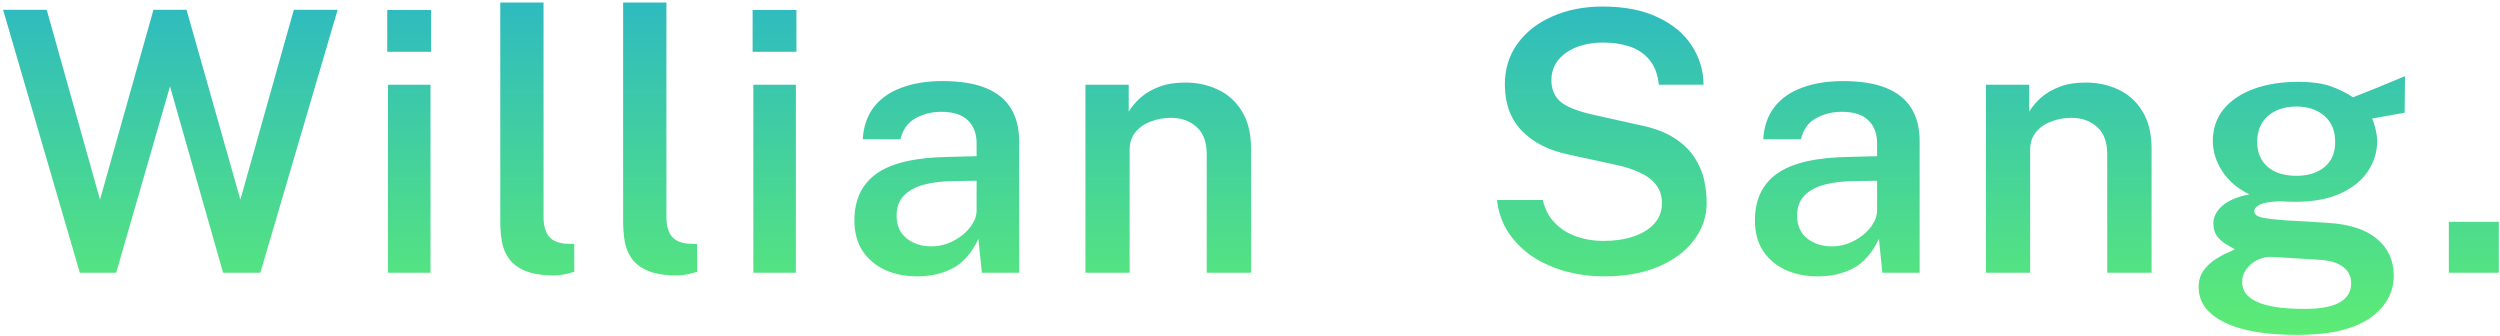 <svg width="550" height="74" viewBox="0 0 550 74" fill="none" xmlns="http://www.w3.org/2000/svg">
<path d="M74.28 2.16L57.28 60H49.08L37.4 19L25.56 60H17.56L0.68 2.16H10.28L22 43.92L33.76 2.16H41.04L52.88 43.92L64.64 2.16H74.28ZM94.713 18.64V60H85.353V18.64H94.713ZM94.833 2.2V11.4H85.193V2.2H94.833ZM121.981 60.6C119.314 60.6 117.181 60.267 115.581 59.6C113.981 58.933 112.781 58.04 111.981 56.92C111.181 55.8 110.661 54.547 110.421 53.16C110.181 51.747 110.061 50.307 110.061 48.84V0.56H119.581V47.72C119.581 49.507 119.941 50.893 120.661 51.88C121.407 52.867 122.607 53.44 124.261 53.6L126.341 53.68V59.8C125.621 60.013 124.887 60.2 124.141 60.36C123.394 60.52 122.674 60.6 121.981 60.6ZM149.009 60.6C146.342 60.6 144.209 60.267 142.609 59.6C141.009 58.933 139.809 58.04 139.009 56.92C138.209 55.8 137.689 54.547 137.449 53.16C137.209 51.747 137.089 50.307 137.089 48.84V0.56H146.609V47.72C146.609 49.507 146.969 50.893 147.689 51.88C148.435 52.867 149.635 53.44 151.289 53.6L153.369 53.68V59.8C152.649 60.013 151.915 60.2 151.169 60.36C150.422 60.52 149.702 60.6 149.009 60.6ZM175.094 18.64V60H165.734V18.64H175.094ZM175.214 2.2V11.4H165.574V2.2H175.214ZM201.771 60.8C199.131 60.8 196.758 60.32 194.651 59.36C192.571 58.373 190.931 56.973 189.731 55.16C188.558 53.32 187.971 51.093 187.971 48.48C187.971 43.92 189.611 40.48 192.891 38.16C196.198 35.84 201.465 34.627 208.691 34.52L214.851 34.36V31.56C214.851 29.373 214.198 27.667 212.891 26.44C211.611 25.187 209.611 24.573 206.891 24.6C204.891 24.627 203.051 25.107 201.371 26.04C199.718 26.947 198.625 28.48 198.091 30.64H189.811C189.971 27.813 190.785 25.453 192.251 23.56C193.745 21.64 195.785 20.213 198.371 19.28C200.958 18.32 203.945 17.84 207.331 17.84C211.278 17.84 214.491 18.36 216.971 19.4C219.451 20.44 221.278 21.947 222.451 23.92C223.625 25.867 224.211 28.227 224.211 31V60H216.011L215.251 52.56C213.758 55.68 211.865 57.84 209.571 59.04C207.305 60.213 204.705 60.8 201.771 60.8ZM204.931 54.2C206.131 54.2 207.318 53.987 208.491 53.56C209.665 53.107 210.731 52.507 211.691 51.76C212.651 50.987 213.411 50.133 213.971 49.2C214.558 48.267 214.851 47.293 214.851 46.28V39.76L209.771 39.84C207.265 39.867 205.078 40.133 203.211 40.64C201.345 41.147 199.878 41.96 198.811 43.08C197.771 44.173 197.251 45.64 197.251 47.48C197.251 49.587 197.985 51.24 199.451 52.44C200.918 53.613 202.745 54.2 204.931 54.2ZM238.798 60V18.64H248.318V24.56C248.958 23.493 249.825 22.467 250.918 21.48C252.038 20.493 253.411 19.693 255.038 19.08C256.665 18.467 258.571 18.16 260.758 18.16C263.318 18.16 265.691 18.667 267.878 19.68C270.091 20.693 271.865 22.28 273.198 24.44C274.558 26.6 275.238 29.387 275.238 32.8V60H265.478V33.96C265.478 31.24 264.731 29.227 263.238 27.92C261.745 26.587 259.865 25.92 257.598 25.92C256.051 25.92 254.585 26.187 253.198 26.72C251.811 27.227 250.678 28.013 249.798 29.08C248.945 30.12 248.518 31.427 248.518 33V60H238.798ZM352.866 60.8C350.066 60.8 347.332 60.453 344.666 59.76C341.999 59.04 339.572 57.987 337.386 56.6C335.226 55.187 333.426 53.44 331.986 51.36C330.546 49.253 329.666 46.8 329.346 44H339.426C339.852 45.947 340.692 47.587 341.946 48.92C343.199 50.253 344.759 51.267 346.626 51.96C348.519 52.653 350.586 53 352.826 53C355.226 53 357.386 52.68 359.306 52.04C361.252 51.4 362.786 50.467 363.906 49.24C365.052 48.013 365.626 46.507 365.626 44.72C365.626 43.147 365.212 41.813 364.386 40.72C363.559 39.627 362.399 38.733 360.906 38.04C359.439 37.32 357.719 36.747 355.746 36.32L345.106 34C340.812 33.12 337.412 31.413 334.906 28.88C332.399 26.347 331.119 22.973 331.066 18.76C331.039 15.267 331.959 12.227 333.826 9.64C335.719 7.027 338.292 5.013 341.546 3.6C344.799 2.16 348.479 1.44 352.586 1.44C357.386 1.44 361.426 2.227 364.706 3.8C368.012 5.347 370.506 7.427 372.186 10.04C373.892 12.653 374.759 15.52 374.786 18.64H364.946C364.706 16.347 364.012 14.52 362.866 13.16C361.746 11.8 360.306 10.827 358.546 10.24C356.786 9.653 354.839 9.36 352.706 9.36C351.106 9.36 349.612 9.547 348.226 9.92C346.839 10.293 345.626 10.84 344.586 11.56C343.546 12.28 342.732 13.16 342.146 14.2C341.586 15.213 341.306 16.373 341.306 17.68C341.306 19.547 341.919 21.067 343.146 22.24C344.399 23.387 346.732 24.36 350.146 25.16L360.546 27.48C363.772 28.12 366.372 29.08 368.346 30.36C370.319 31.64 371.826 33.107 372.866 34.76C373.906 36.387 374.599 38.053 374.946 39.76C375.292 41.467 375.466 43.093 375.466 44.64C375.466 47.653 374.532 50.387 372.666 52.84C370.826 55.293 368.212 57.24 364.826 58.68C361.466 60.093 357.479 60.8 352.866 60.8ZM399.881 60.8C397.241 60.8 394.867 60.32 392.761 59.36C390.681 58.373 389.041 56.973 387.841 55.16C386.667 53.32 386.081 51.093 386.081 48.48C386.081 43.92 387.721 40.48 391.001 38.16C394.307 35.84 399.574 34.627 406.801 34.52L412.961 34.36V31.56C412.961 29.373 412.307 27.667 411.001 26.44C409.721 25.187 407.721 24.573 405.001 24.6C403.001 24.627 401.161 25.107 399.481 26.04C397.827 26.947 396.734 28.48 396.201 30.64H387.921C388.081 27.813 388.894 25.453 390.361 23.56C391.854 21.64 393.894 20.213 396.481 19.28C399.067 18.32 402.054 17.84 405.441 17.84C409.387 17.84 412.601 18.36 415.081 19.4C417.561 20.44 419.387 21.947 420.561 23.92C421.734 25.867 422.321 28.227 422.321 31V60H414.121L413.361 52.56C411.867 55.68 409.974 57.84 407.681 59.04C405.414 60.213 402.814 60.8 399.881 60.8ZM403.041 54.2C404.241 54.2 405.427 53.987 406.601 53.56C407.774 53.107 408.841 52.507 409.801 51.76C410.761 50.987 411.521 50.133 412.081 49.2C412.667 48.267 412.961 47.293 412.961 46.28V39.76L407.881 39.84C405.374 39.867 403.187 40.133 401.321 40.64C399.454 41.147 397.987 41.96 396.921 43.08C395.881 44.173 395.361 45.64 395.361 47.48C395.361 49.587 396.094 51.24 397.561 52.44C399.027 53.613 400.854 54.2 403.041 54.2ZM436.908 60V18.64H446.428V24.56C447.068 23.493 447.934 22.467 449.028 21.48C450.148 20.493 451.521 19.693 453.148 19.08C454.774 18.467 456.681 18.16 458.868 18.16C461.428 18.16 463.801 18.667 465.988 19.68C468.201 20.693 469.974 22.28 471.308 24.44C472.668 26.6 473.348 29.387 473.348 32.8V60H463.588V33.96C463.588 31.24 462.841 29.227 461.348 27.92C459.854 26.587 457.974 25.92 455.708 25.92C454.161 25.92 452.694 26.187 451.308 26.72C449.921 27.227 448.788 28.013 447.908 29.08C447.054 30.12 446.628 31.427 446.628 33V60H436.908ZM505.342 73.68C498.382 73.68 493.036 72.747 489.302 70.88C485.569 69.013 483.702 66.453 483.702 63.2C483.702 61.733 484.062 60.507 484.782 59.52C485.502 58.533 486.356 57.72 487.342 57.08C488.329 56.44 489.236 55.947 490.062 55.6C490.889 55.253 491.422 55 491.662 54.84C491.209 54.573 490.609 54.227 489.862 53.8C489.116 53.373 488.436 52.787 487.822 52.04C487.236 51.293 486.942 50.32 486.942 49.12C486.942 47.733 487.596 46.453 488.902 45.28C490.236 44.107 492.222 43.267 494.862 42.76C492.276 41.507 490.289 39.813 488.902 37.68C487.516 35.547 486.822 33.333 486.822 31.04C486.822 28.32 487.609 25.987 489.182 24.04C490.782 22.093 492.996 20.6 495.822 19.56C498.676 18.52 501.969 18 505.702 18C508.476 18 510.769 18.307 512.582 18.92C514.396 19.533 516.089 20.36 517.662 21.4C518.196 21.187 518.942 20.893 519.902 20.52C520.889 20.12 521.956 19.693 523.102 19.24C524.249 18.76 525.342 18.307 526.382 17.88C527.449 17.427 528.356 17.053 529.102 16.76L529.022 24.8L521.862 26.08C522.209 26.853 522.476 27.693 522.662 28.6C522.876 29.507 522.982 30.307 522.982 31C522.982 33.4 522.302 35.627 520.942 37.68C519.609 39.707 517.596 41.333 514.902 42.56C512.236 43.787 508.902 44.4 504.902 44.4C504.502 44.4 503.956 44.387 503.262 44.36C502.569 44.333 502.009 44.307 501.582 44.28C499.422 44.36 497.942 44.613 497.142 45.04C496.342 45.467 495.942 45.933 495.942 46.44C495.942 47.16 496.542 47.64 497.742 47.88C498.942 48.12 500.862 48.333 503.502 48.52C504.436 48.573 505.662 48.64 507.182 48.72C508.702 48.8 510.396 48.907 512.262 49.04C516.982 49.333 520.556 50.52 522.982 52.6C525.409 54.653 526.622 57.32 526.622 60.6C526.622 64.413 524.862 67.547 521.342 70C517.822 72.453 512.489 73.68 505.342 73.68ZM506.982 67.96C510.476 67.96 513.062 67.48 514.742 66.52C516.422 65.56 517.262 64.147 517.262 62.28C517.262 60.84 516.689 59.667 515.542 58.76C514.396 57.853 512.689 57.32 510.422 57.16L499.982 56.52C498.836 56.44 497.742 56.653 496.702 57.16C495.689 57.64 494.862 58.32 494.222 59.2C493.582 60.053 493.262 61 493.262 62.04C493.262 63.987 494.382 65.453 496.622 66.44C498.862 67.453 502.316 67.96 506.982 67.96ZM505.222 38.68C507.756 38.68 509.809 38.04 511.382 36.76C512.956 35.453 513.742 33.613 513.742 31.24C513.742 28.787 512.956 26.88 511.382 25.52C509.809 24.133 507.756 23.44 505.222 23.44C502.636 23.44 500.542 24.133 498.942 25.52C497.369 26.907 496.582 28.813 496.582 31.24C496.582 33.533 497.342 35.347 498.862 36.68C500.382 38.013 502.502 38.68 505.222 38.68ZM538.744 60V48.8H549.744V60H538.744Z" fill="url(#paint0_linear_13_5)"/>
<defs>
<linearGradient id="paint0_linear_13_5" x1="318" y1="-37" x2="318" y2="141" gradientUnits="userSpaceOnUse">
<stop offset="0.163" stop-color="#29B5C8"/>
<stop offset="0.624" stop-color="#5DEC74"/>
<stop offset="0.929" stop-color="#9FE2D6"/>
</linearGradient>
</defs>
</svg>

